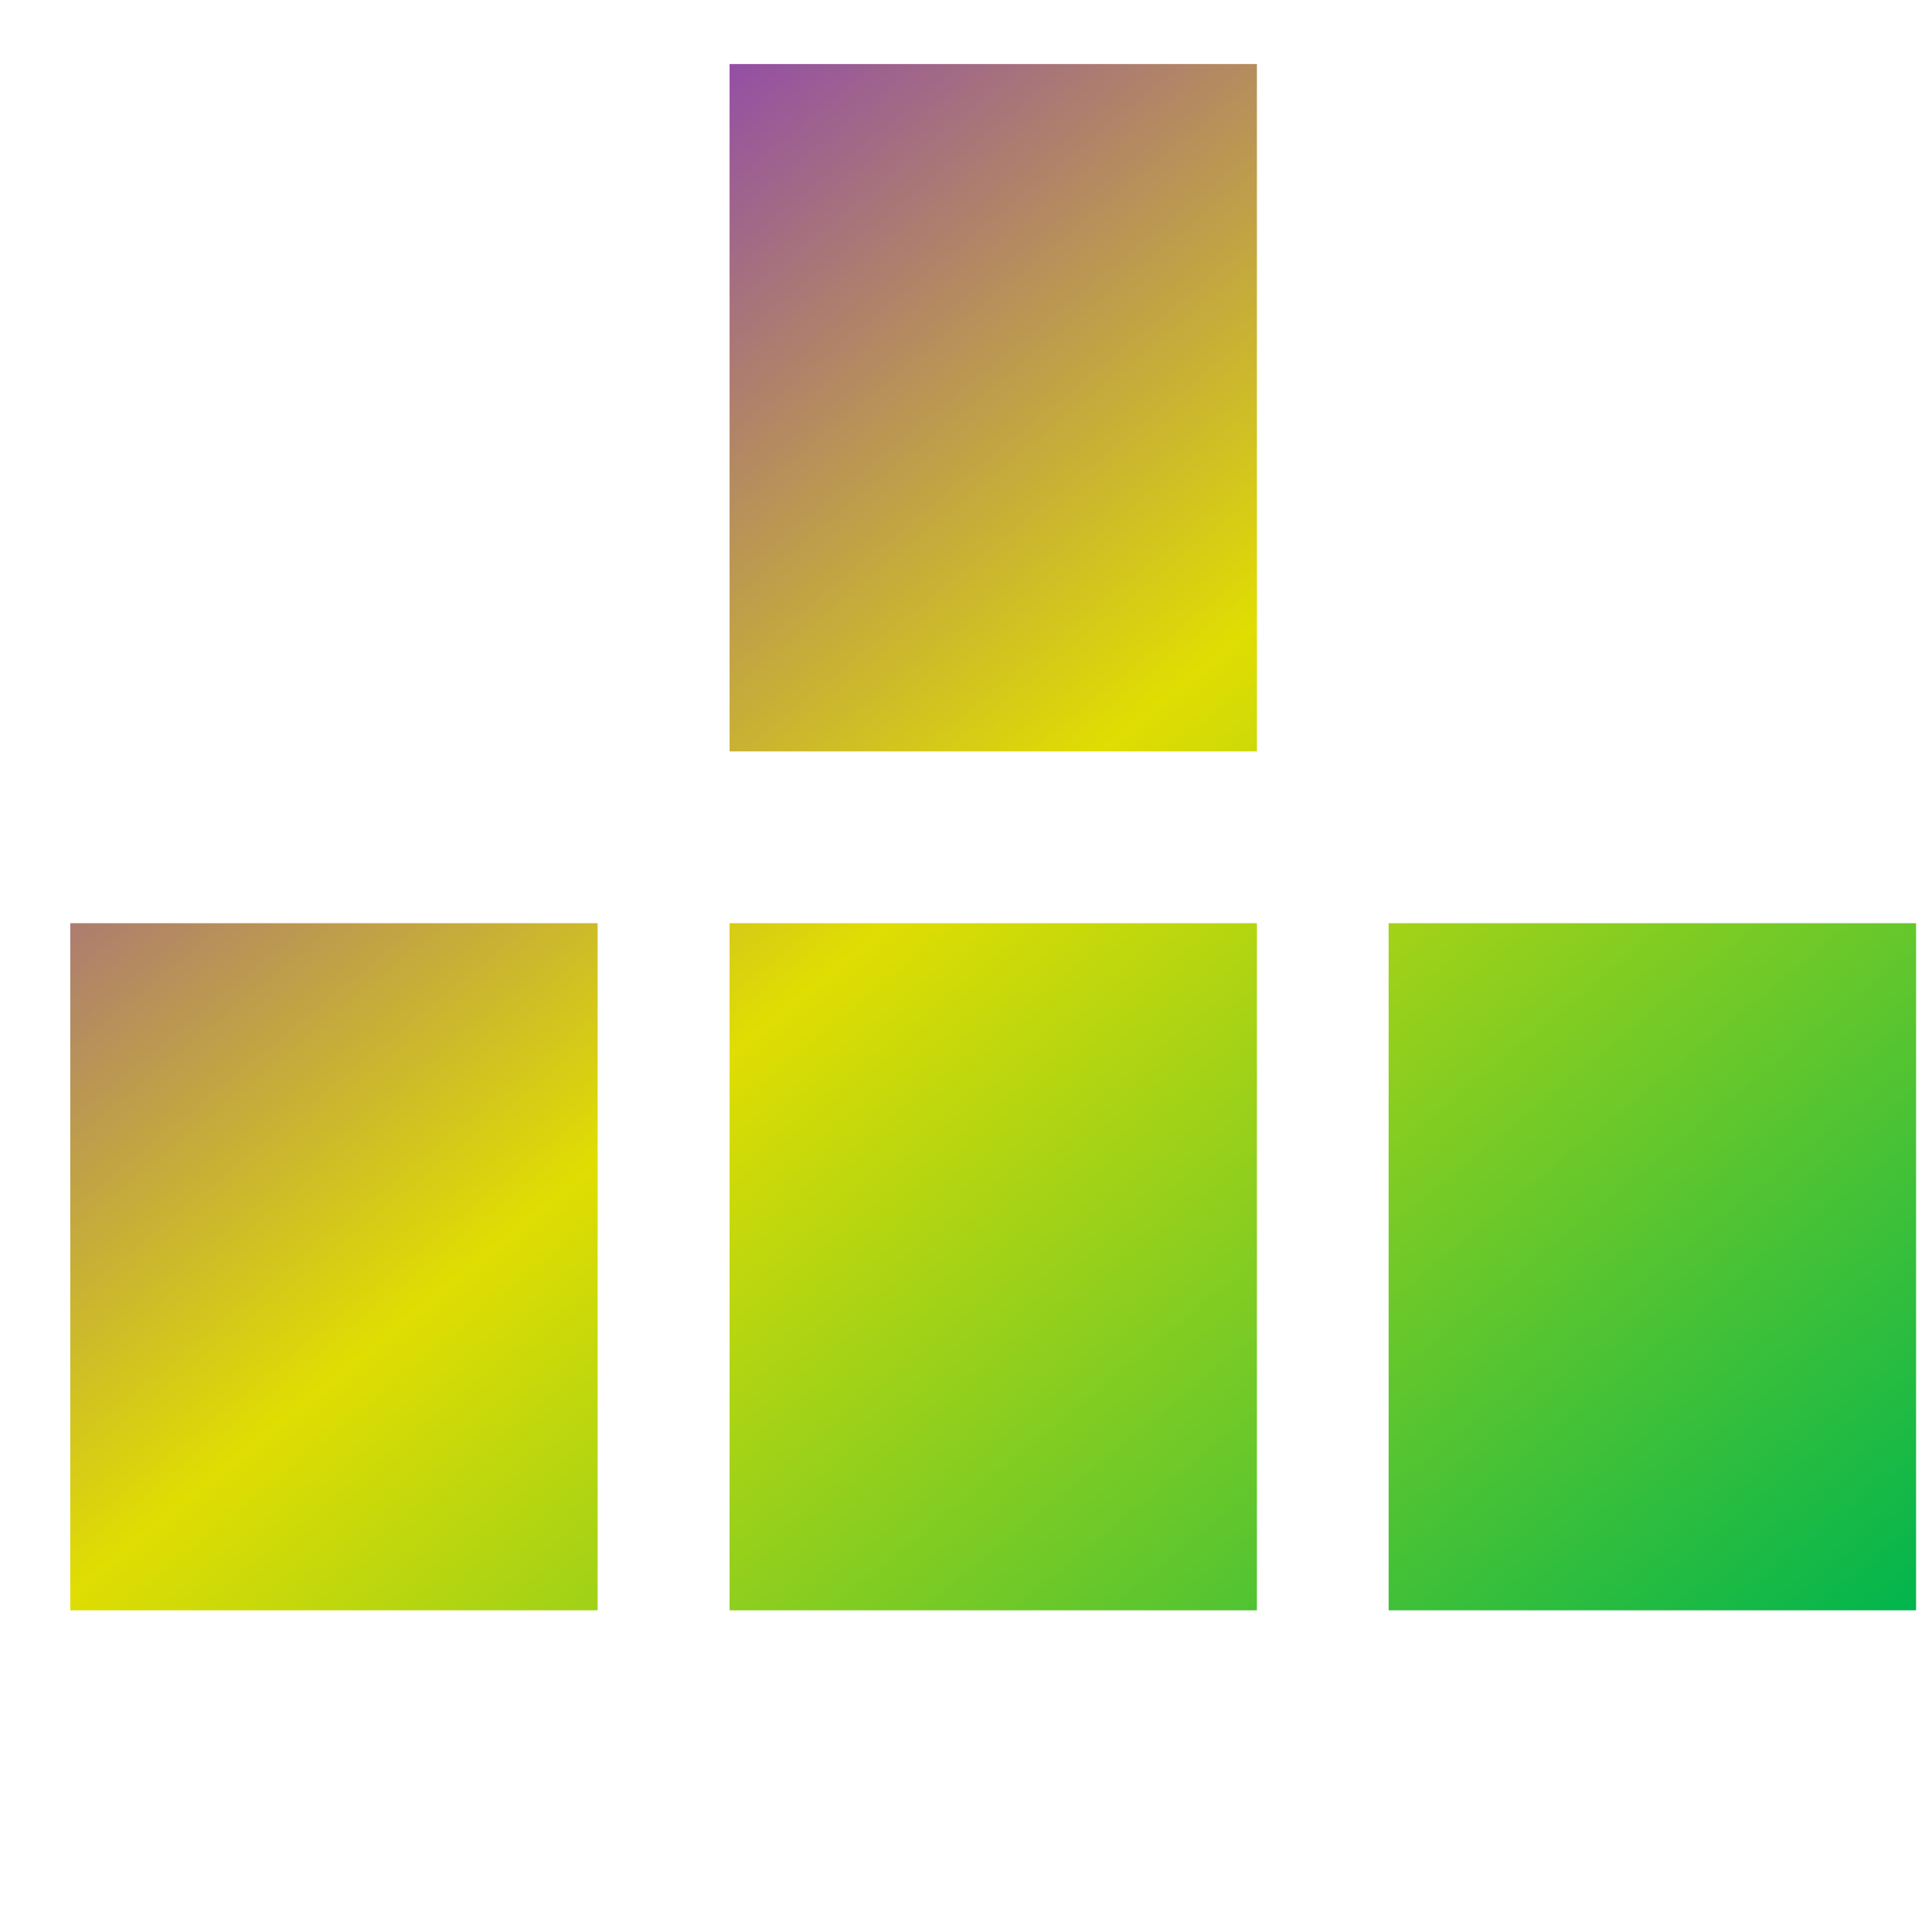 <svg xmlns="http://www.w3.org/2000/svg" xmlns:xlink="http://www.w3.org/1999/xlink" width="64" height="64" viewBox="0 0 64 64" version="1.1"><defs><linearGradient id="linear0" x1="0%" x2="100%" y1="0%" y2="100%"><stop offset="0%" style="stop-color:#6a00ff; stop-opacity:1"/><stop offset="50%" style="stop-color:#e0dd02; stop-opacity:1"/><stop offset="100%" style="stop-color:#00b54e; stop-opacity:1"/></linearGradient></defs><g id="surface1"><path style=" stroke:none;fill-rule:nonzero;fill:url(#linear0);" d="M 24.168 2.121 L 24.168 24.891 L 41.637 24.891 L 41.637 2.121 Z M 2.328 30.582 L 2.328 53.344 L 19.797 53.344 L 19.797 30.582 Z M 24.168 30.582 L 24.168 53.344 L 41.637 53.344 L 41.637 30.582 Z M 46 30.582 L 46 53.344 L 63.473 53.344 L 63.473 30.582 Z M 46 30.582 "/></g></svg>
